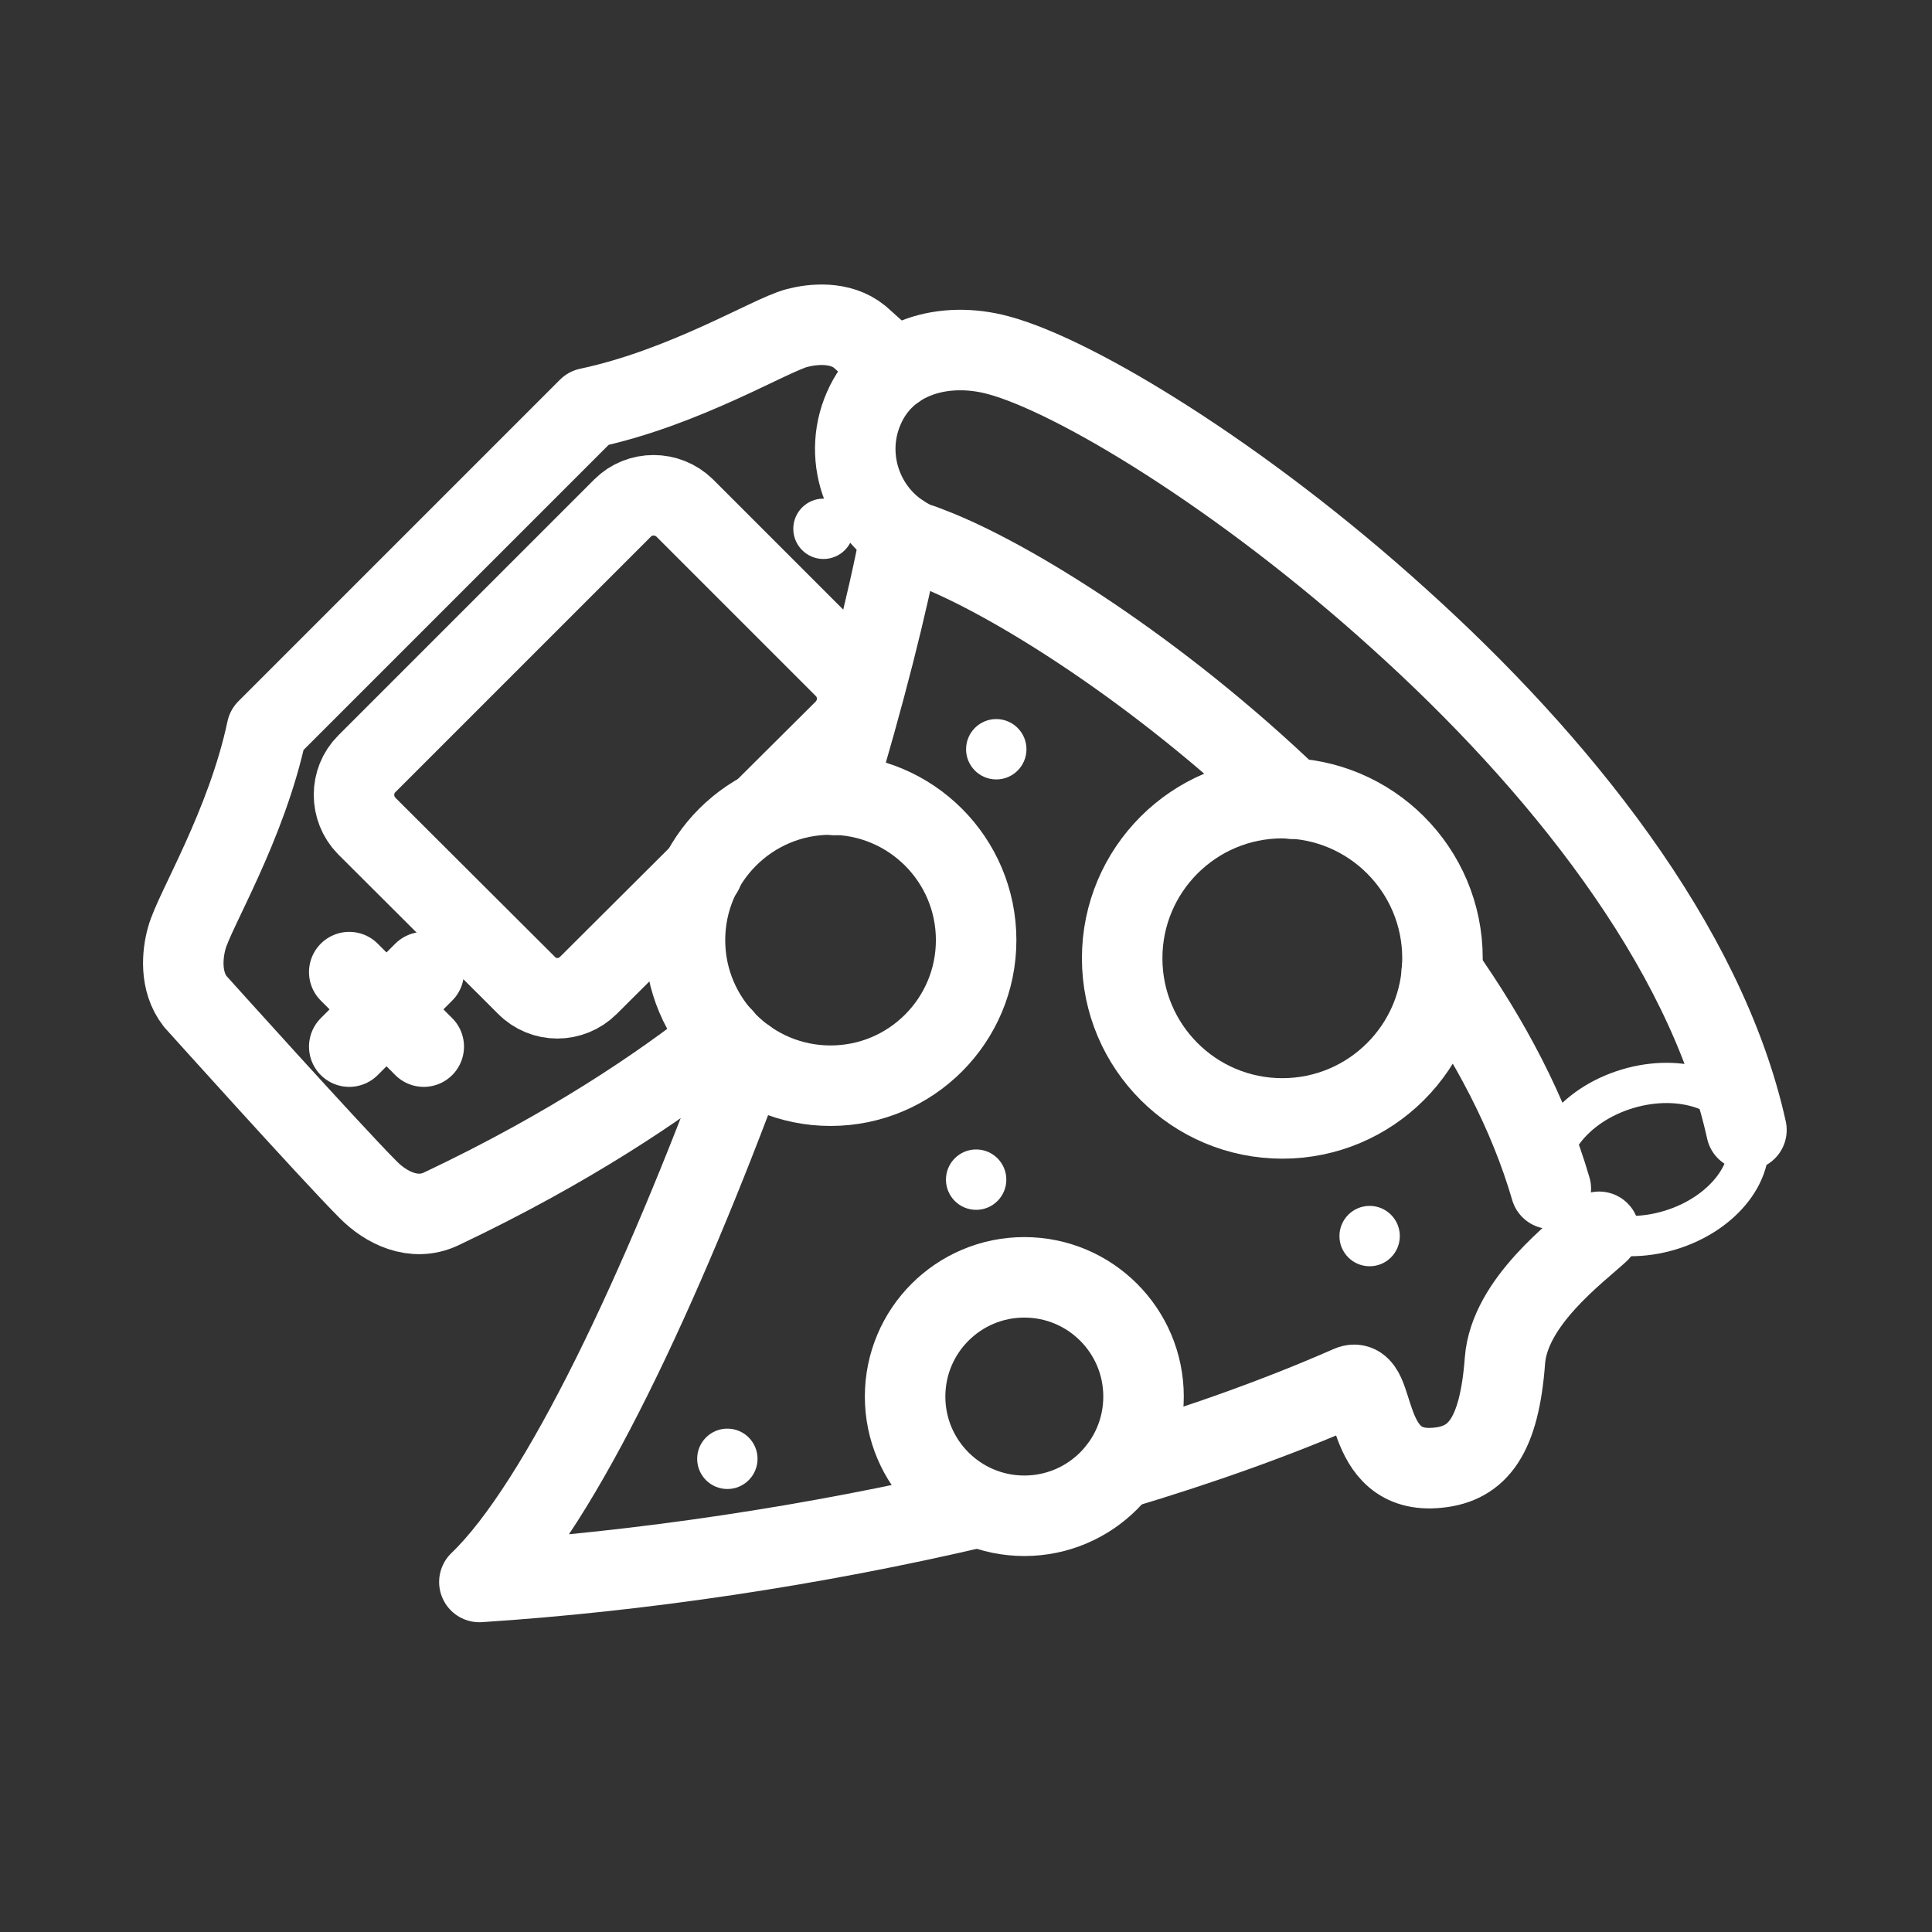 <?xml version="1.0" encoding="UTF-8"?><svg id="Layer_2" xmlns="http://www.w3.org/2000/svg" viewBox="0 0 48 48"><rect x="0" y="0" width="48" height="48" fill="#333333" stroke="none"/><defs><style>.cls-1,.cls-2{stroke-width:2px;fill:none;stroke:#fff;stroke-linecap:round;stroke-linejoin:round;}.cls-3{stroke-width:2px;fill:#fff;stroke-width:1px;}.cls-2{stroke-width:2px;stroke-width:1px;}</style></defs><line class="cls-1" x1="8.677" y1="24.152" x2="10.528" y2="26.003"/><line class="cls-1" x1="10.528" y1="24.152" x2="8.677" y2="26.003"/><circle class="cls-1" cx="20.635" cy="23.357" r="3.617"/><circle class="cls-1" cx="31.859" cy="23.808" r="3.979"/><circle class="cls-1" cx="25.449" cy="34.697" r="2.962"/><path class="cls-1" d="m22.38,13.27c-.33,1.75-.91,4.02-1.65,6.48"/><ellipse class="cls-2" cx="40.96" cy="28.808" rx="2.537" ry="1.834" transform="translate(-6.566 13.03) rotate(-16.754)"/><path class="cls-1" d="m32.09,19.844c-3.32-3.19-6.99-5.48-8.98-6.24-.12-.05-.23-.09-.34-.12-1.28-.56-1.87-2.06-1.31-3.34.56-1.29,2.01-1.68,3.34-1.32,1.91.51,6.05,3.01,9.96,6.55,3.92,3.53,7.61,8.09,8.63,12.7"/><path class="cls-1" d="m38.53,29.534c-.55-1.89-1.52-3.7-2.71-5.39"/><path class="cls-1" d="m24.31,37.444c-4.09.96-8.4,1.6-12.4,1.86,2.02-1.93,4.54-7.33,6.63-13"/><path class="cls-1" d="m27.8,36.504c2.04-.61,3.98-1.3,5.73-2.07.72-.32.24,2.24,2.2,2.03.99-.1,1.52-.79,1.66-2.66.11-1.46,1.79-2.69,2.34-3.2"/><circle class="cls-3" cx="24.752" cy="18.615" r=".75"/><circle class="cls-3" cx="24.252" cy="29.308" r=".75"/><circle class="cls-3" cx="18.071" cy="36.244" r=".75"/><circle class="cls-3" cx="34.028" cy="30.71" r=".75"/><path class="cls-1" d="m17.95,25.77c-1.51,1.2-3.81,2.76-7,4.27-.67.31-1.36-.03-1.81-.49-.89-.89-4.29-4.67-4.29-4.67-.39-.5-.32-1.18-.21-1.57.18-.68,1.48-2.78,1.99-5.18l7.99-7.99c2.4-.51,4.5-1.81,5.18-1.99.38-.1,1.07-.18,1.56.22,0,0,.36.32.89.8"/><path class="cls-1" d="m17.46,21.64v.01l-2.84,2.83c-.43.43-1.12.43-1.54,0l-3.97-3.96c-.42-.43-.42-1.12,0-1.54l6.36-6.36c.42-.42,1.11-.42,1.54,0l3.97,3.97c.42.42.42,1.11,0,1.54l-2.02,2.01"/><circle class="cls-3" cx="20.459" cy="13.138" r=".75"/></svg>